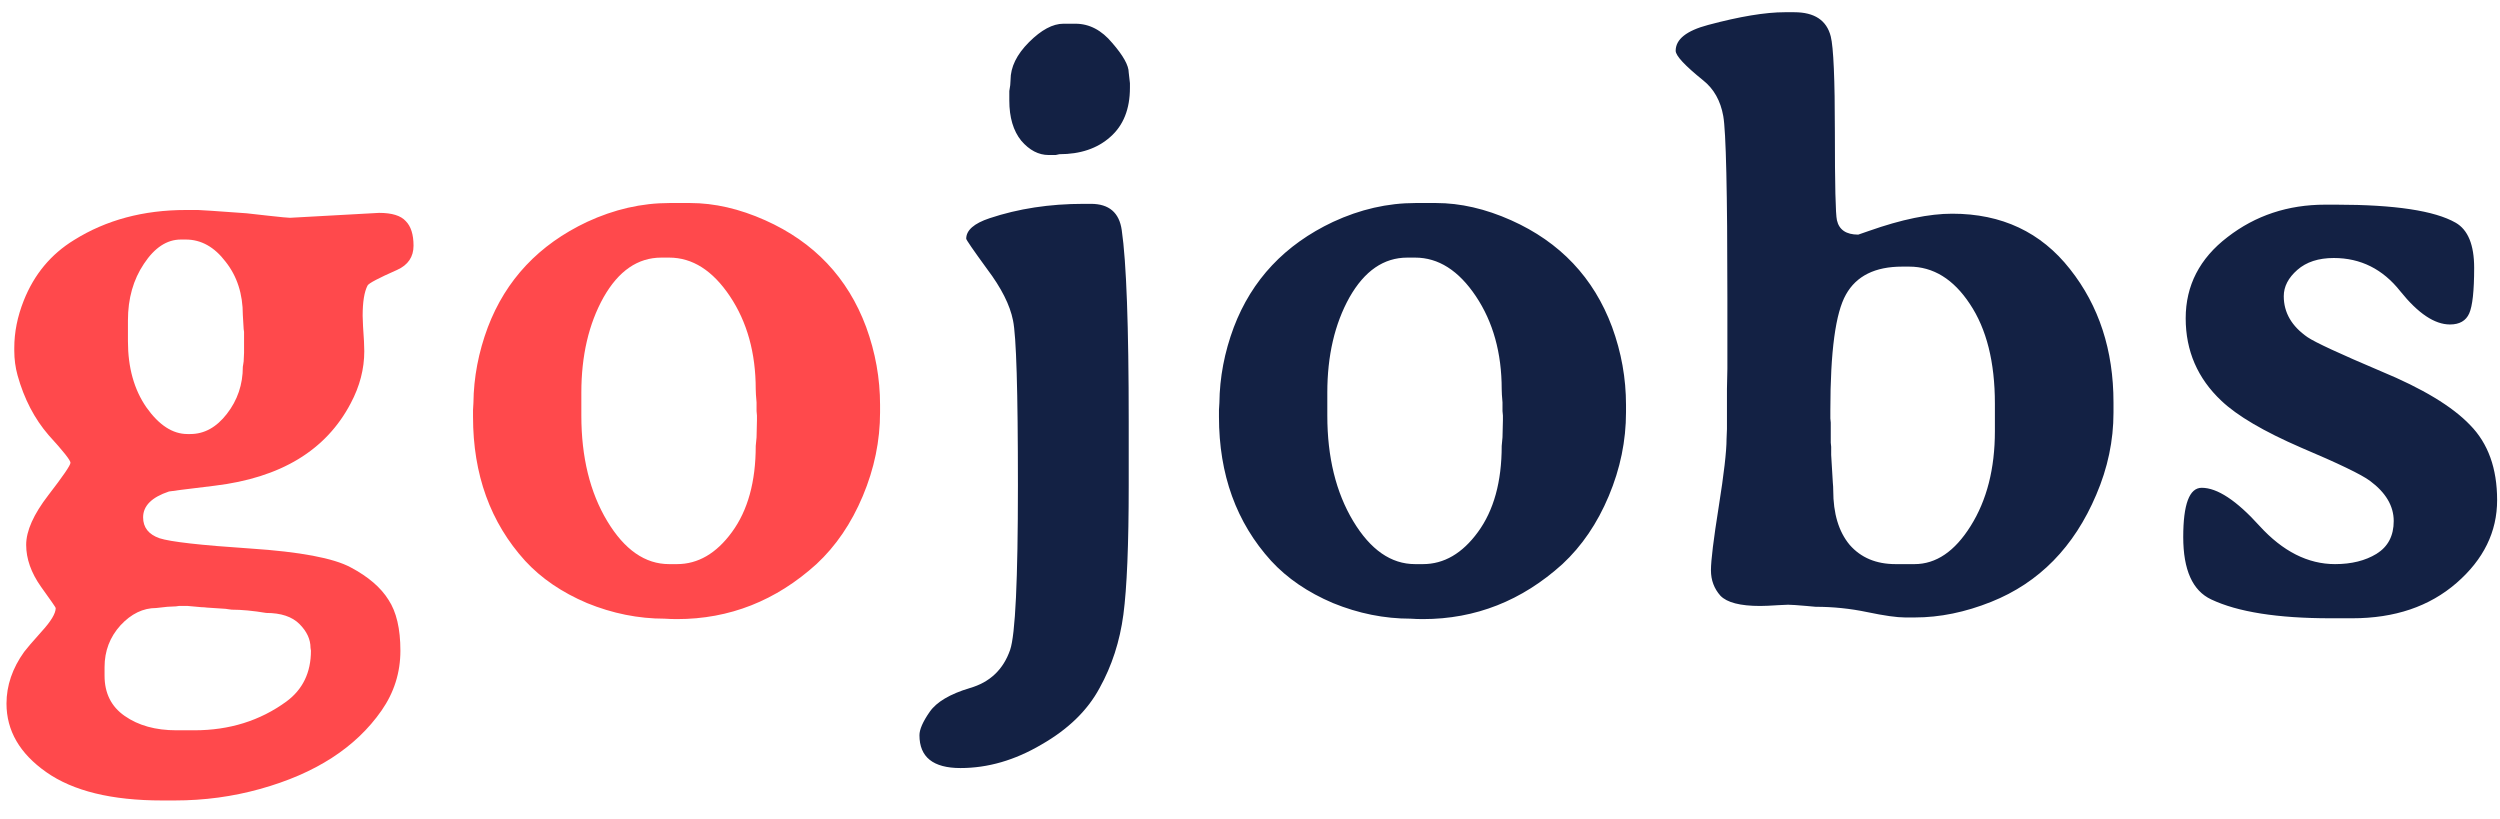 <svg width="119" height="39" viewBox="0 0 119 39" fill="none" xmlns="http://www.w3.org/2000/svg">
<path d="M11.598 15.66L11.559 14.996C11.559 13.993 11.285 13.147 10.738 12.457C10.204 11.754 9.573 11.402 8.844 11.402H8.609C7.945 11.402 7.359 11.787 6.852 12.555C6.344 13.31 6.09 14.208 6.09 15.25V16.246C6.09 17.496 6.383 18.544 6.969 19.391C7.568 20.237 8.219 20.66 8.922 20.66H9.059C9.723 20.66 10.302 20.341 10.797 19.703C11.305 19.052 11.559 18.303 11.559 17.457L11.578 17.34L11.598 17.203L11.617 16.793V15.797L11.598 15.66ZM12.672 29.176C12.047 29.072 11.5 29.02 11.031 29.02L10.875 29L10.738 28.98L9.859 28.922C9.755 28.909 9.664 28.902 9.586 28.902L8.941 28.844H8.512L8.375 28.863L7.965 28.883L7.438 28.941C6.812 28.941 6.246 29.215 5.738 29.762C5.23 30.322 4.977 30.986 4.977 31.754V32.164C4.977 32.997 5.296 33.635 5.934 34.078C6.585 34.534 7.405 34.762 8.395 34.762H9.254C10.921 34.762 12.379 34.306 13.629 33.395C14.41 32.822 14.801 32.014 14.801 30.973L14.781 30.836C14.781 30.432 14.605 30.055 14.254 29.703C13.902 29.352 13.375 29.176 12.672 29.176ZM19.312 10.523C19.56 10.771 19.684 11.162 19.684 11.695C19.684 12.229 19.423 12.613 18.902 12.848C18.017 13.238 17.548 13.486 17.496 13.59C17.34 13.889 17.262 14.371 17.262 15.035L17.281 15.543C17.32 16.077 17.34 16.467 17.34 16.715C17.34 17.561 17.125 18.388 16.695 19.195C15.523 21.435 13.362 22.744 10.211 23.121C8.818 23.29 8.095 23.381 8.043 23.395C7.223 23.668 6.812 24.078 6.812 24.625C6.812 25.107 7.073 25.439 7.594 25.621C8.115 25.79 9.553 25.953 11.91 26.109C14.28 26.266 15.875 26.565 16.695 27.008C17.529 27.451 18.128 27.965 18.492 28.551C18.87 29.124 19.059 29.931 19.059 30.973C19.059 32.014 18.759 32.965 18.16 33.824C16.936 35.582 15.009 36.825 12.379 37.555C11.077 37.919 9.723 38.102 8.316 38.102H7.711C5.315 38.102 3.479 37.652 2.203 36.754C0.94 35.868 0.309 34.781 0.309 33.492C0.309 32.633 0.589 31.812 1.148 31.031C1.253 30.888 1.526 30.569 1.969 30.074C2.424 29.579 2.652 29.202 2.652 28.941C2.652 28.915 2.418 28.577 1.949 27.926C1.48 27.262 1.246 26.598 1.246 25.934C1.246 25.27 1.598 24.482 2.301 23.57C3.004 22.659 3.355 22.145 3.355 22.027C3.355 21.91 3.01 21.474 2.32 20.719C1.643 19.938 1.148 18.987 0.836 17.867C0.732 17.49 0.68 17.099 0.68 16.695C0.68 16.656 0.68 16.611 0.68 16.559C0.68 15.816 0.829 15.068 1.129 14.312C1.624 13.062 2.424 12.099 3.531 11.422C5.055 10.471 6.826 9.996 8.844 9.996H9.43C9.534 9.996 10.302 10.048 11.734 10.152L12.789 10.27C13.375 10.335 13.713 10.367 13.805 10.367L18.043 10.133C18.655 10.133 19.078 10.263 19.312 10.523ZM31.852 12.262H31.48C30.361 12.262 29.443 12.893 28.727 14.156C28.023 15.419 27.672 16.93 27.672 18.688V19.781C27.672 21.76 28.082 23.434 28.902 24.801C29.723 26.168 30.706 26.852 31.852 26.852H32.223C33.225 26.852 34.098 26.344 34.84 25.328C35.595 24.299 35.973 22.932 35.973 21.227L36.012 20.816L36.031 19.996V19.781L36.012 19.566V19.156C35.986 18.87 35.973 18.662 35.973 18.531C35.973 16.799 35.562 15.322 34.742 14.098C33.922 12.874 32.958 12.262 31.852 12.262ZM31.871 9.664H32.848C34.007 9.664 35.198 9.938 36.422 10.484C38.753 11.526 40.354 13.219 41.227 15.562C41.669 16.773 41.891 18.01 41.891 19.273V19.625C41.891 20.979 41.617 22.307 41.07 23.609C40.523 24.912 39.788 25.992 38.863 26.852C36.936 28.596 34.723 29.469 32.223 29.469C32.027 29.469 31.832 29.462 31.637 29.449C30.387 29.449 29.156 29.202 27.945 28.707C26.747 28.199 25.764 27.529 24.996 26.695C23.342 24.872 22.516 22.587 22.516 19.84V19.508L22.535 19.176C22.548 17.965 22.776 16.767 23.219 15.582C24.078 13.316 25.654 11.643 27.945 10.562C29.234 9.964 30.543 9.664 31.871 9.664Z" fill="#FF494C"/>
<path d="M48.043 4.781V4.332C48.082 4.137 48.102 3.961 48.102 3.805C48.102 3.193 48.395 2.594 48.98 2.008C49.566 1.422 50.113 1.129 50.621 1.129H51.188C51.852 1.129 52.438 1.435 52.945 2.047C53.466 2.646 53.727 3.115 53.727 3.453L53.785 3.961V4.176C53.785 5.191 53.473 5.973 52.848 6.52C52.236 7.066 51.428 7.34 50.426 7.34L50.25 7.379H49.918C49.436 7.379 49 7.151 48.609 6.695C48.232 6.227 48.043 5.589 48.043 4.781ZM53.727 23.082C53.727 25.921 53.642 27.978 53.473 29.254C53.303 30.53 52.926 31.695 52.34 32.75C51.767 33.818 50.842 34.716 49.566 35.445C48.303 36.188 47.021 36.559 45.719 36.559C44.417 36.559 43.766 36.038 43.766 34.996C43.766 34.723 43.928 34.352 44.254 33.883C44.579 33.414 45.217 33.036 46.168 32.75C47.118 32.477 47.757 31.871 48.082 30.934C48.329 30.217 48.453 27.607 48.453 23.102C48.453 18.596 48.375 15.979 48.219 15.25C48.075 14.521 47.665 13.707 46.988 12.809C46.324 11.897 45.992 11.415 45.992 11.363C45.992 10.96 46.363 10.634 47.105 10.387C48.473 9.931 49.964 9.703 51.578 9.703H51.93C52.789 9.703 53.277 10.12 53.395 10.953C53.616 12.463 53.727 15.51 53.727 20.094V23.082ZM67.359 12.262H66.988C65.868 12.262 64.951 12.893 64.234 14.156C63.531 15.419 63.18 16.93 63.18 18.688V19.781C63.18 21.76 63.59 23.434 64.41 24.801C65.231 26.168 66.213 26.852 67.359 26.852H67.731C68.733 26.852 69.606 26.344 70.348 25.328C71.103 24.299 71.481 22.932 71.481 21.227L71.519 20.816L71.539 19.996V19.781L71.519 19.566V19.156C71.493 18.87 71.481 18.662 71.481 18.531C71.481 16.799 71.07 15.322 70.25 14.098C69.43 12.874 68.466 12.262 67.359 12.262ZM67.379 9.664H68.356C69.514 9.664 70.706 9.938 71.93 10.484C74.26 11.526 75.862 13.219 76.734 15.562C77.177 16.773 77.398 18.01 77.398 19.273V19.625C77.398 20.979 77.125 22.307 76.578 23.609C76.031 24.912 75.296 25.992 74.371 26.852C72.444 28.596 70.231 29.469 67.731 29.469C67.535 29.469 67.34 29.462 67.144 29.449C65.894 29.449 64.664 29.202 63.453 28.707C62.255 28.199 61.272 27.529 60.504 26.695C58.85 24.872 58.023 22.587 58.023 19.84V19.508L58.043 19.176C58.056 17.965 58.284 16.767 58.727 15.582C59.586 13.316 61.161 11.643 63.453 10.562C64.742 9.964 66.051 9.664 67.379 9.664ZM87.262 23.336C87.262 24.443 87.522 25.309 88.043 25.934C88.577 26.546 89.306 26.852 90.231 26.852H91.129C92.158 26.852 93.049 26.246 93.805 25.035C94.573 23.811 94.957 22.307 94.957 20.523V19.215C94.957 17.236 94.56 15.654 93.766 14.469C92.984 13.284 92.021 12.691 90.875 12.691H90.543C89.254 12.691 88.362 13.134 87.867 14.02C87.372 14.892 87.125 16.728 87.125 19.527V19.918L87.144 20.113V21.07L87.164 21.266C87.164 21.396 87.164 21.526 87.164 21.656L87.242 22.965C87.255 23.095 87.262 23.219 87.262 23.336ZM83.785 28.844C82.835 28.844 82.203 28.681 81.891 28.355C81.591 28.017 81.441 27.613 81.441 27.145C81.441 26.676 81.565 25.667 81.812 24.117C82.06 22.555 82.184 21.48 82.184 20.895L82.203 20.426V18.512L82.223 17.555V14.176C82.223 9.137 82.158 6.253 82.027 5.523C81.897 4.794 81.578 4.228 81.07 3.824C80.198 3.121 79.762 2.652 79.762 2.418C79.762 1.871 80.276 1.461 81.305 1.188C82.815 0.784 84.033 0.582 84.957 0.582H85.406C86.37 0.582 86.949 0.966 87.144 1.734C87.275 2.255 87.34 3.772 87.34 6.285C87.34 8.798 87.372 10.198 87.438 10.484C87.542 10.94 87.88 11.168 88.453 11.168C88.453 11.168 88.622 11.109 88.961 10.992C90.51 10.445 91.832 10.172 92.926 10.172C95.283 10.172 97.151 11.051 98.531 12.809C99.912 14.553 100.602 16.669 100.602 19.156V19.645C100.602 20.973 100.328 22.275 99.781 23.551C98.727 26.038 97.06 27.737 94.781 28.648C93.544 29.143 92.333 29.391 91.148 29.391H90.68C90.289 29.391 89.69 29.306 88.883 29.137C88.076 28.967 87.255 28.883 86.422 28.883L85.992 28.844C85.549 28.805 85.257 28.785 85.113 28.785L84.664 28.805C84.273 28.831 83.981 28.844 83.785 28.844ZM116.891 10.602C117.477 10.94 117.77 11.656 117.77 12.75C117.77 13.844 117.691 14.566 117.535 14.918C117.379 15.27 117.073 15.445 116.617 15.445C115.888 15.445 115.1 14.918 114.254 13.863C113.421 12.809 112.366 12.281 111.09 12.281C110.361 12.281 109.781 12.47 109.352 12.848C108.922 13.225 108.707 13.642 108.707 14.098C108.707 14.879 109.085 15.53 109.84 16.051C110.204 16.298 111.37 16.838 113.336 17.672C115.315 18.492 116.728 19.345 117.574 20.23C118.434 21.103 118.863 22.294 118.863 23.805C118.863 25.315 118.219 26.63 116.93 27.75C115.641 28.87 113.987 29.43 111.969 29.43H110.934C108.408 29.43 106.513 29.13 105.25 28.531C104.365 28.115 103.922 27.125 103.922 25.562C103.922 24 104.215 23.219 104.801 23.219C105.543 23.219 106.461 23.824 107.555 25.035C108.661 26.246 109.859 26.852 111.148 26.852C111.93 26.852 112.587 26.689 113.121 26.363C113.668 26.025 113.941 25.504 113.941 24.801C113.941 24.085 113.564 23.447 112.809 22.887C112.405 22.587 111.311 22.06 109.527 21.305C107.757 20.537 106.493 19.794 105.738 19.078C104.605 18.01 104.039 16.702 104.039 15.152C104.039 13.59 104.703 12.301 106.031 11.285C107.359 10.257 108.909 9.742 110.68 9.742H111.207C113.993 9.742 115.888 10.029 116.891 10.602Z" fill="#132144"/>
</svg>
